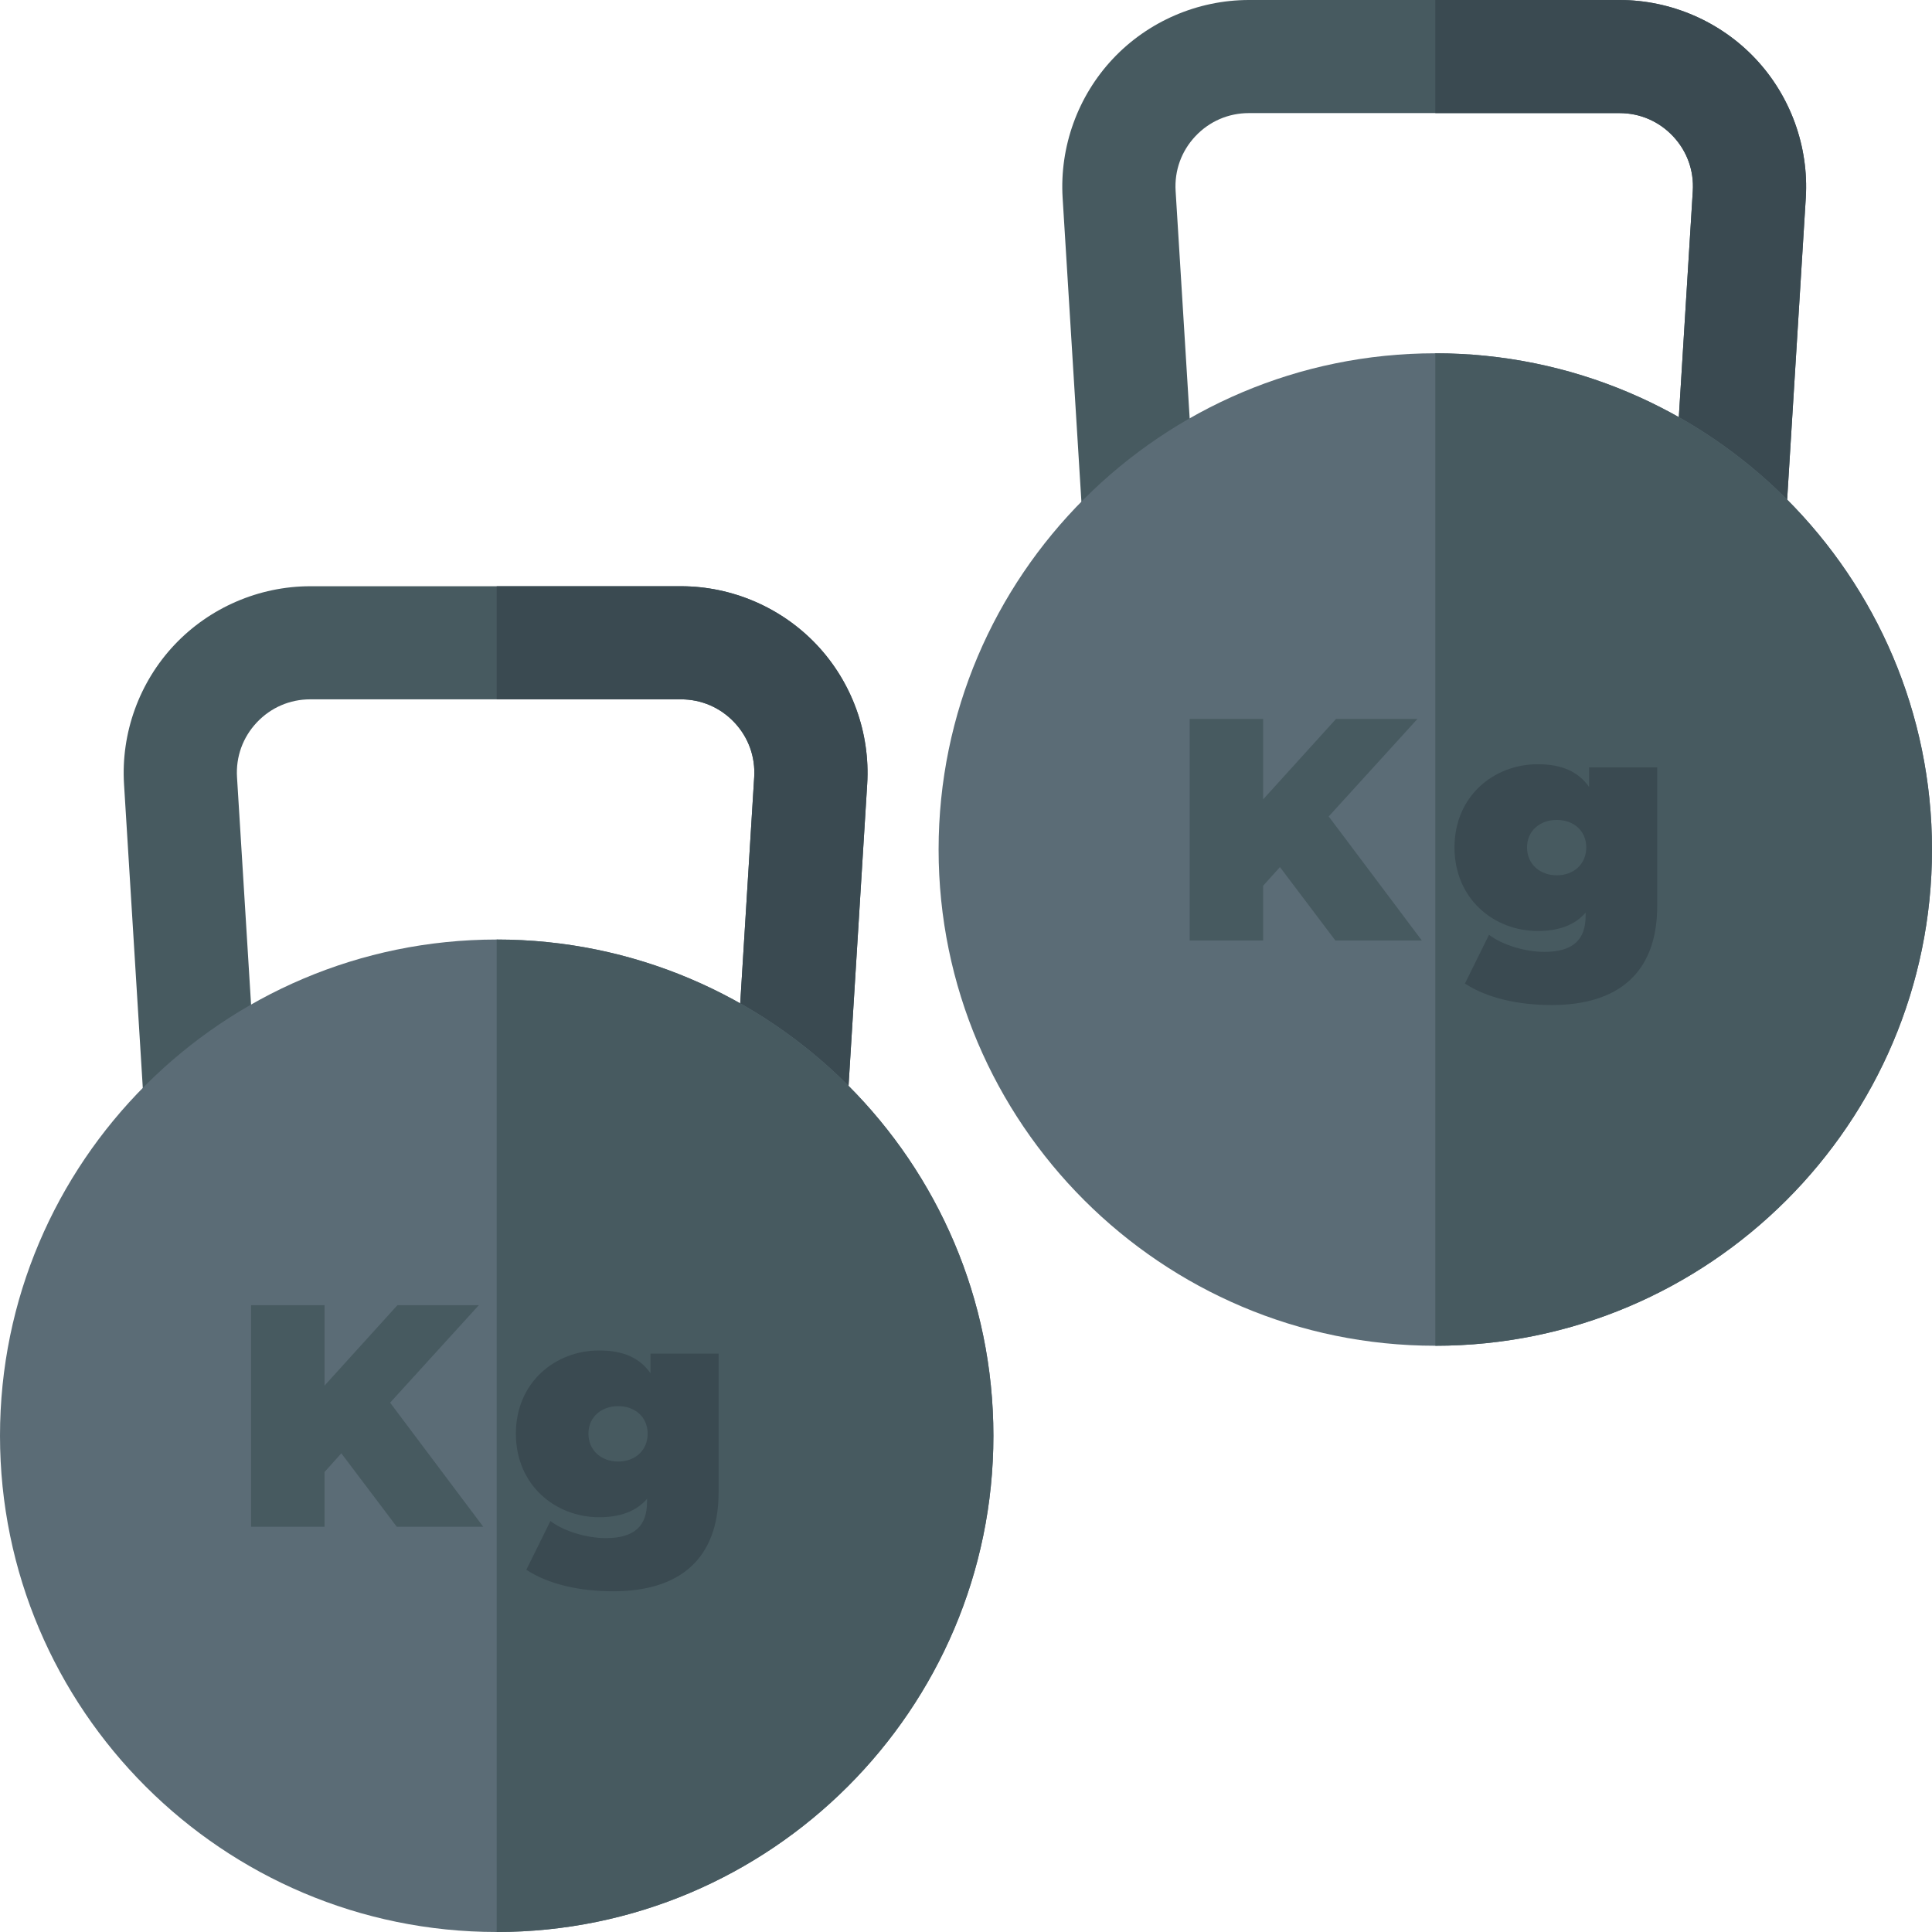 <svg id="Capa_1" enable-background="new 0 0 512 512" height="512" viewBox="0 0 512 512" width="512" xmlns="http://www.w3.org/2000/svg"><path d="m38.265 295.143-5.396-87.326c-.837-13.553 4.021-26.999 13.331-36.891 9.31-9.893 22.443-15.567 36.034-15.567h98.215c13.59 0 26.724 5.673 36.034 15.567 9.31 9.892 14.168 23.339 13.331 36.89l-5.366 86.839-29.943-1.847 5.366-86.838c.334-5.411-1.528-10.565-5.245-14.515-3.717-3.949-8.751-6.124-14.177-6.124h-98.216c-5.425 0-10.46 2.175-14.177 6.124-3.716 3.949-5.579 9.104-5.245 14.515l5.396 87.325z" fill="#475a60"/><path d="m216.481 170.926c-9.31-9.893-22.443-15.567-36.034-15.567h-48.817v29.972h48.817c5.425 0 10.46 2.175 14.177 6.124 3.716 3.949 5.579 9.104 5.245 14.515l-5.366 86.838 29.943 1.847 5.366-86.839c.838-13.551-4.021-26.998-13.331-36.89z" fill="#3a4a51"/><path d="m131.63 512c-72.581 0-131.63-58.994-131.63-131.507s59.049-131.508 131.63-131.508 131.63 58.995 131.63 131.508-59.049 131.507-131.63 131.507z" fill="#5b6c76"/><g fill="#475a60"><path d="m131.63 248.985v263.015c72.581 0 131.63-58.994 131.63-131.507.001-72.513-59.049-131.508-131.63-131.508z"/><path d="m190.437 358.728v36.73c0 17.778-10.408 26.248-27.952 26.248-9.065 0-17.291-1.928-22.999-5.702l6.379-12.915c3.609 2.767 9.737 4.528 14.689 4.528 7.807 0 10.912-3.438 10.912-9.559v-.839c-2.854 3.27-7.051 4.864-12.675 4.864-11.667 0-22.076-8.554-22.076-22.138 0-13.586 10.408-22.056 22.076-22.056 6.295 0 10.744 1.929 13.598 6.038v-5.199zm-18.802 21.217c0-4.445-3.357-7.296-7.806-7.296s-7.89 2.851-7.89 7.296c0 4.444 3.441 7.38 7.89 7.38s7.806-2.936 7.806-7.38z"/><path d="m90.456 385.144-4.449 4.948v14.508h-19.473v-58.702h19.474v21.3l19.306-21.3h21.572l-23.502 25.828 24.678 32.874h-22.915z"/></g><path d="m190.437 358.728v36.73c0 17.778-10.408 26.248-27.952 26.248-9.065 0-17.291-1.928-22.999-5.702l6.379-12.915c3.609 2.767 9.737 4.528 14.689 4.528 7.807 0 10.912-3.438 10.912-9.559v-.839c-2.854 3.27-7.051 4.864-12.675 4.864-11.667 0-22.076-8.554-22.076-22.138 0-13.586 10.408-22.056 22.076-22.056 6.295 0 10.744 1.929 13.598 6.038v-5.199zm-18.802 21.217c0-4.445-3.357-7.296-7.806-7.296s-7.89 2.851-7.89 7.296c0 4.444 3.441 7.38 7.89 7.38s7.806-2.936 7.806-7.38z" fill="#3a4a51"/><path d="m287.004 139.783-5.396-87.326c-.837-13.553 4.021-26.999 13.331-36.891 9.309-9.893 22.443-15.566 36.033-15.566h98.215c13.59 0 26.724 5.673 36.034 15.567 9.31 9.892 14.168 23.339 13.331 36.89l-5.366 86.839-29.943-1.847 5.366-86.838c.334-5.411-1.528-10.565-5.245-14.515-3.717-3.949-8.751-6.124-14.177-6.124h-98.215c-5.425 0-10.46 2.175-14.177 6.124-3.716 3.949-5.579 9.104-5.245 14.515l5.396 87.325z" fill="#475a60"/><path d="m465.221 15.567c-9.31-9.893-22.444-15.567-36.034-15.567h-48.817v29.972h48.817c5.425 0 10.46 2.175 14.177 6.124 3.716 3.949 5.579 9.104 5.245 14.515l-5.366 86.838 29.943 1.847 5.366-86.839c.837-13.552-4.022-26.998-13.331-36.89z" fill="#3a4a51"/><path d="m380.37 356.64c-72.581 0-131.63-58.994-131.63-131.507s59.049-131.508 131.63-131.508 131.63 58.995 131.63 131.508-59.049 131.507-131.63 131.507z" fill="#5b6c76"/><path d="m380.37 93.625v263.015c72.581 0 131.63-58.994 131.63-131.507s-59.049-131.508-131.63-131.508z" fill="#475a60"/><path d="m439.177 203.369v36.73c0 17.778-10.408 26.248-27.952 26.248-9.065 0-17.291-1.928-22.999-5.702l6.379-12.915c3.609 2.767 9.737 4.528 14.689 4.528 7.807 0 10.912-3.438 10.912-9.559v-.839c-2.854 3.27-7.051 4.864-12.675 4.864-11.667 0-22.076-8.554-22.076-22.138 0-13.586 10.408-22.056 22.076-22.056 6.295 0 10.744 1.929 13.598 6.038v-5.199zm-18.802 21.216c0-4.445-3.357-7.296-7.806-7.296s-7.89 2.851-7.89 7.296c0 4.444 3.441 7.38 7.89 7.38s7.806-2.936 7.806-7.38z" fill="#475a60"/><path d="m339.195 229.784-4.449 4.948v14.508h-19.474v-58.702h19.474v21.3l19.306-21.3h21.572l-23.502 25.828 24.678 32.874h-22.915z" fill="#475a60"/><path d="m439.177 203.369v36.73c0 17.778-10.408 26.248-27.952 26.248-9.065 0-17.291-1.928-22.999-5.702l6.379-12.915c3.609 2.767 9.737 4.528 14.689 4.528 7.807 0 10.912-3.438 10.912-9.559v-.839c-2.854 3.27-7.051 4.864-12.675 4.864-11.667 0-22.076-8.554-22.076-22.138 0-13.586 10.408-22.056 22.076-22.056 6.295 0 10.744 1.929 13.598 6.038v-5.199zm-18.802 21.216c0-4.445-3.357-7.296-7.806-7.296s-7.89 2.851-7.89 7.296c0 4.444 3.441 7.38 7.89 7.38s7.806-2.936 7.806-7.38z" fill="#3a4a51"/></svg>